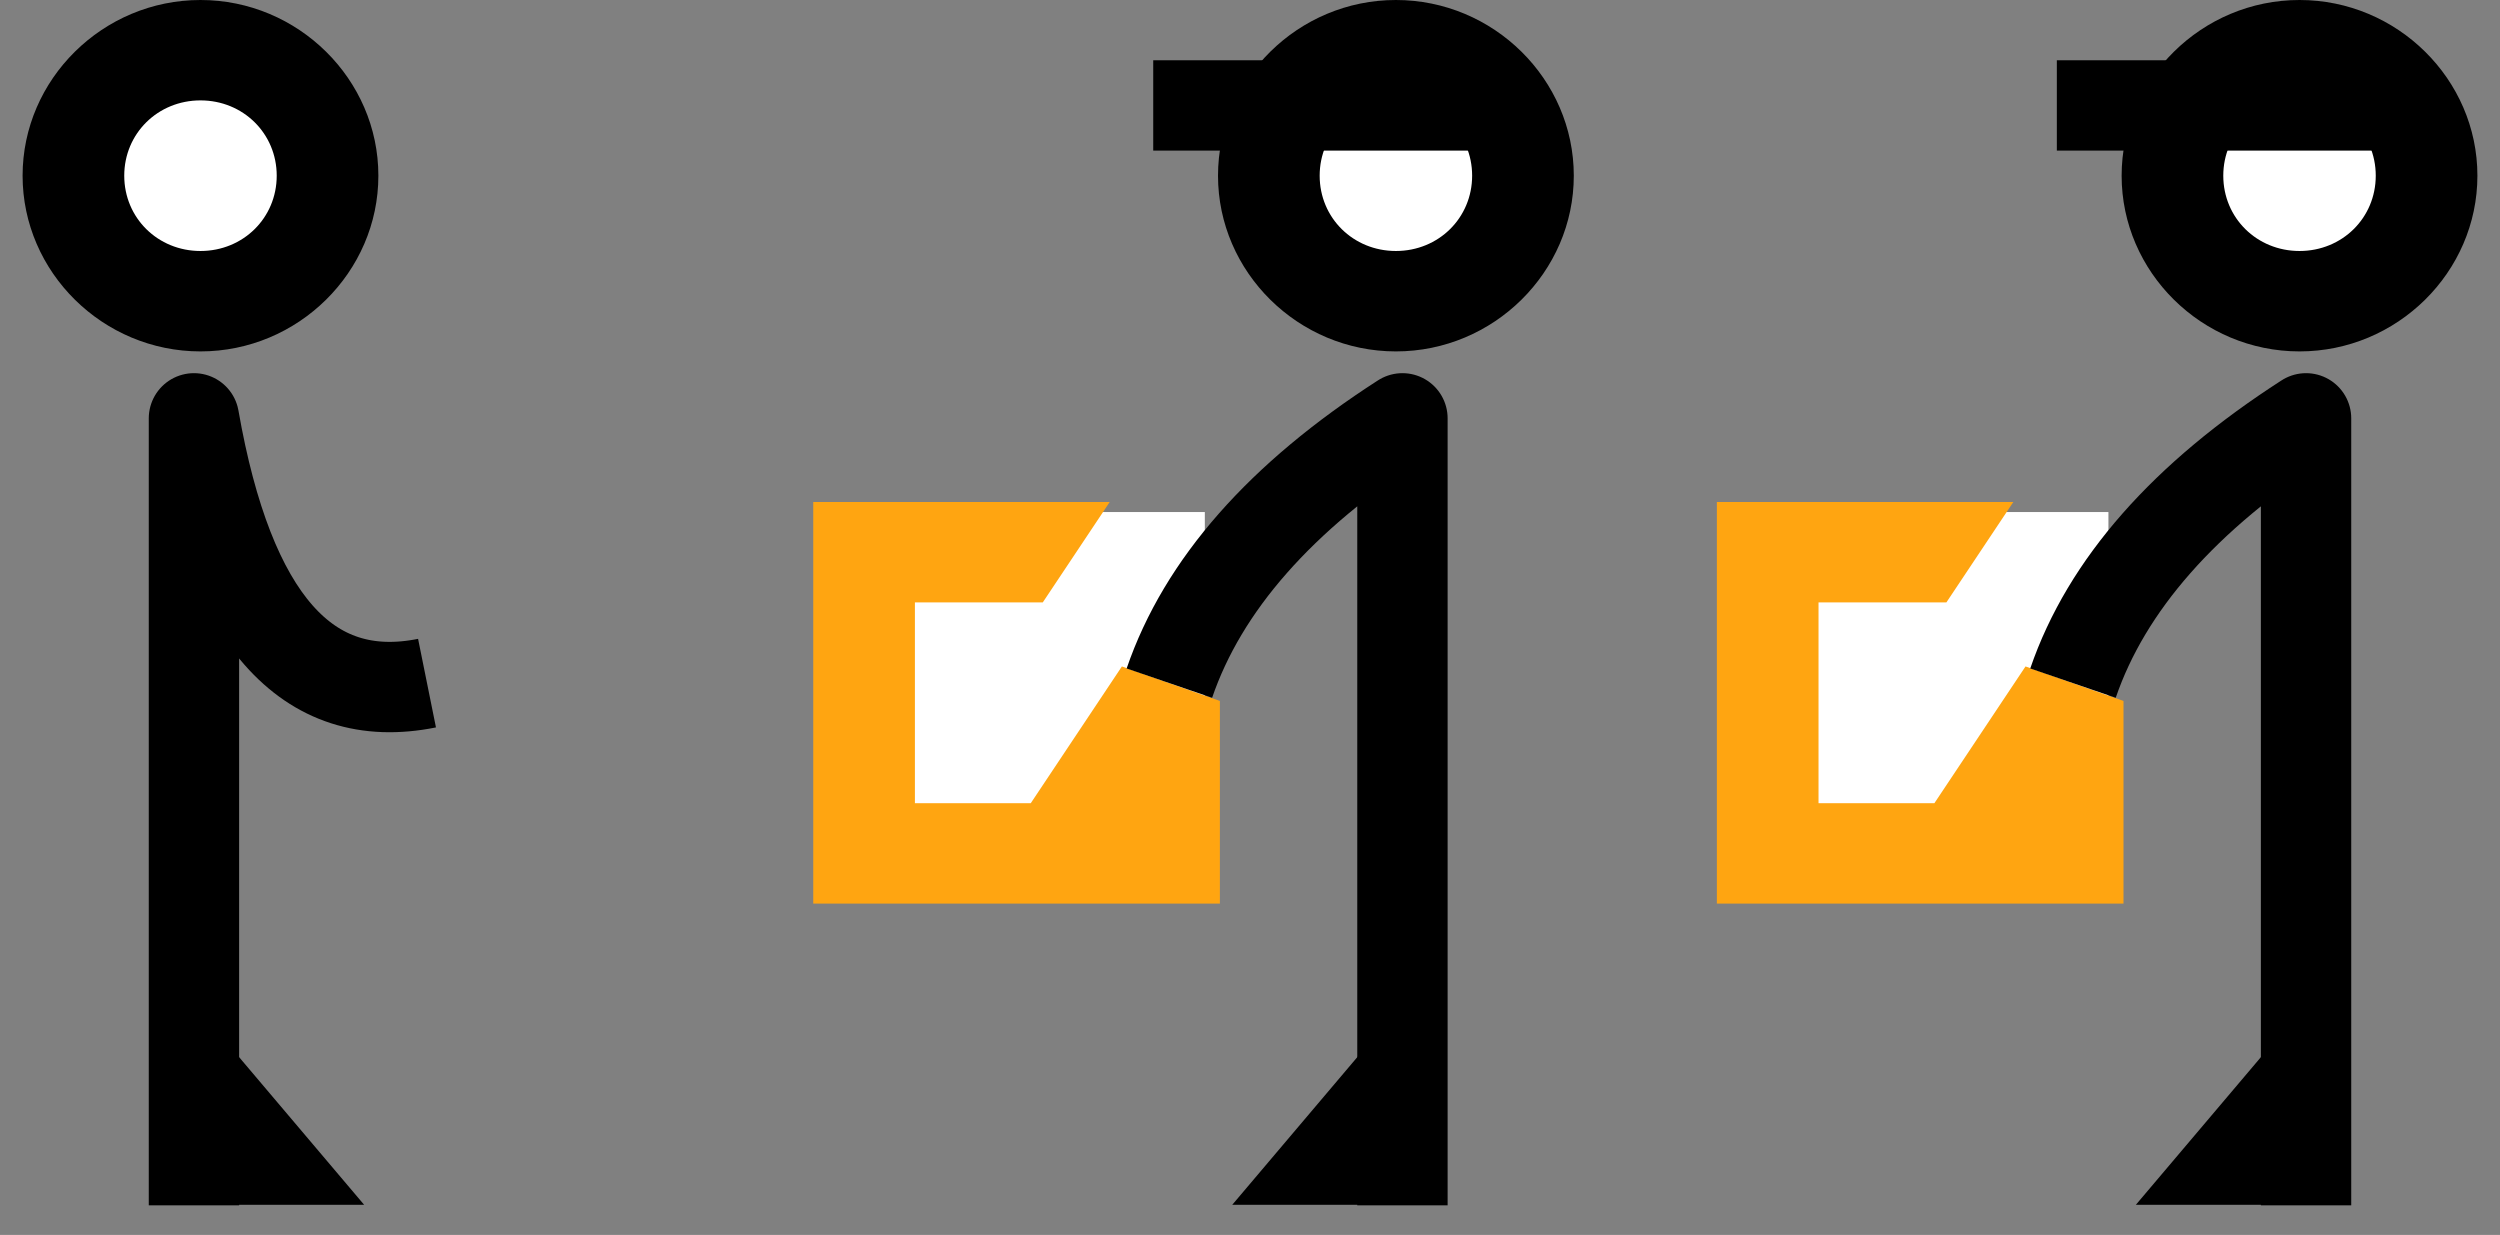 <?xml version="1.0" encoding="UTF-8"?>
<svg width="83px" height="41px" viewBox="0 0 83 41" version="1.1" xmlns="http://www.w3.org/2000/svg" xmlns:xlink="http://www.w3.org/1999/xlink">
    <rect x="0" y="0" width="83" height="41" fill="#808080" stroke="none"/>
    <!-- Generator: Sketch 52.5 (67469) - http://www.bohemiancoding.com/sketch -->
    <title>Group 64</title>
    <desc>Created with Sketch.</desc>
    <g id="website" stroke="none" stroke-width="1" fill="none" fill-rule="evenodd">
        <g id="final_version" transform="translate(-2305, -882)">
            <g id="Group-62" transform="translate(2305, 814)">
                <g id="Group-64" transform="translate(0, 68)">
                    <g id="icon" transform="translate(70, 20.5) scale(-1, 1) translate(-70, -20.5) translate(57, 0)">
                        <path d="M6.656,0 C3.414,0 0.75,2.631 0.75,5.833 C0.75,9.035 3.414,11.667 6.656,11.667 C9.898,11.667 12.562,9.035 12.562,5.833 C12.562,2.631 9.898,0 6.656,0 Z M7.9,35.052 L7.9,40 L12.09,40 L7.9,35.052 Z" id="Shape" fill="#000000" fill-rule="nonzero"></path>
                        <path d="M6.656,3.333 C8.074,3.333 9.187,4.433 9.187,5.833 C9.187,7.234 8.074,8.333 6.656,8.333 C5.238,8.333 4.125,7.234 4.125,5.833 C4.125,4.433 5.238,3.333 6.656,3.333 Z" id="Path" fill="#FFFFFF" fill-rule="nonzero"></path>
                        <path d="M4,3.5 L14.713,3.5" id="Path-22" stroke="#000000" stroke-width="3" stroke-linejoin="round"></path>
                        <rect id="Rectangle" fill="#FFFFFF" x="13" y="17" width="12" height="12"></rect>
                        <polygon id="Path-Copy" fill="#FFA511" points="12.5 23.271 12.5 30 26 30 26 16.667 16.158 16.667 18.38 20 22.625 20 22.625 26.667 18.779 26.667 15.753 22.126"></polygon>
                        <path d="M6.439,40.017 L6.439,13.889 C10.48,16.49 13.059,19.42 14.177,22.68" id="Path-21" stroke="#000000" stroke-width="3" stroke-linejoin="round"></path>
                    </g>
                    <g id="icon-copy-2" transform="translate(40, 20.5) scale(-1, 1) translate(-40, -20.5) translate(27, 0)">
                        <path d="M6.656,0 C3.414,0 0.75,2.631 0.75,5.833 C0.75,9.035 3.414,11.667 6.656,11.667 C9.898,11.667 12.562,9.035 12.562,5.833 C12.562,2.631 9.898,0 6.656,0 Z M7.9,35.052 L7.9,40 L12.09,40 L7.9,35.052 Z" id="Shape" fill="#000000" fill-rule="nonzero"></path>
                        <path d="M6.656,3.333 C8.074,3.333 9.187,4.433 9.187,5.833 C9.187,7.234 8.074,8.333 6.656,8.333 C5.238,8.333 4.125,7.234 4.125,5.833 C4.125,4.433 5.238,3.333 6.656,3.333 Z" id="Path" fill="#FFFFFF" fill-rule="nonzero"></path>
                        <path d="M4,3.5 L14.713,3.5" id="Path-22" stroke="#000000" stroke-width="3" stroke-linejoin="round"></path>
                        <rect id="Rectangle" fill="#FFFFFF" x="13" y="17" width="12" height="12"></rect>
                        <polygon id="Path-Copy" fill="#FFA511" points="12.5 23.271 12.5 30 26 30 26 16.667 16.158 16.667 18.38 20 22.625 20 22.625 26.667 18.779 26.667 15.753 22.126"></polygon>
                        <path d="M6.439,40.017 L6.439,13.889 C10.48,16.49 13.059,19.42 14.177,22.68" id="Path-21" stroke="#000000" stroke-width="3" stroke-linejoin="round"></path>
                    </g>
                    <g id="icon-copy-3">
                        <path d="M6.656,0 C3.414,0 0.75,2.631 0.75,5.833 C0.75,9.035 3.414,11.667 6.656,11.667 C9.898,11.667 12.562,9.035 12.562,5.833 C12.562,2.631 9.898,0 6.656,0 Z M7.9,35.052 L7.9,40 L12.09,40 L7.9,35.052 Z" id="Shape" fill="#000000" fill-rule="nonzero"></path>
                        <path d="M6.656,3.333 C8.074,3.333 9.187,4.433 9.187,5.833 C9.187,7.234 8.074,8.333 6.656,8.333 C5.238,8.333 4.125,7.234 4.125,5.833 C4.125,4.433 5.238,3.333 6.656,3.333 Z" id="Path" fill="#FFFFFF" fill-rule="nonzero"></path>
                        <path d="M6.439,40.017 L6.439,13.889 C7.606,20.555 10.185,23.486 14.177,22.68" id="Path-21" stroke="#000000" stroke-width="3" stroke-linejoin="round"></path>
                    </g>
                </g>
            </g>
        </g>
    </g>
</svg>